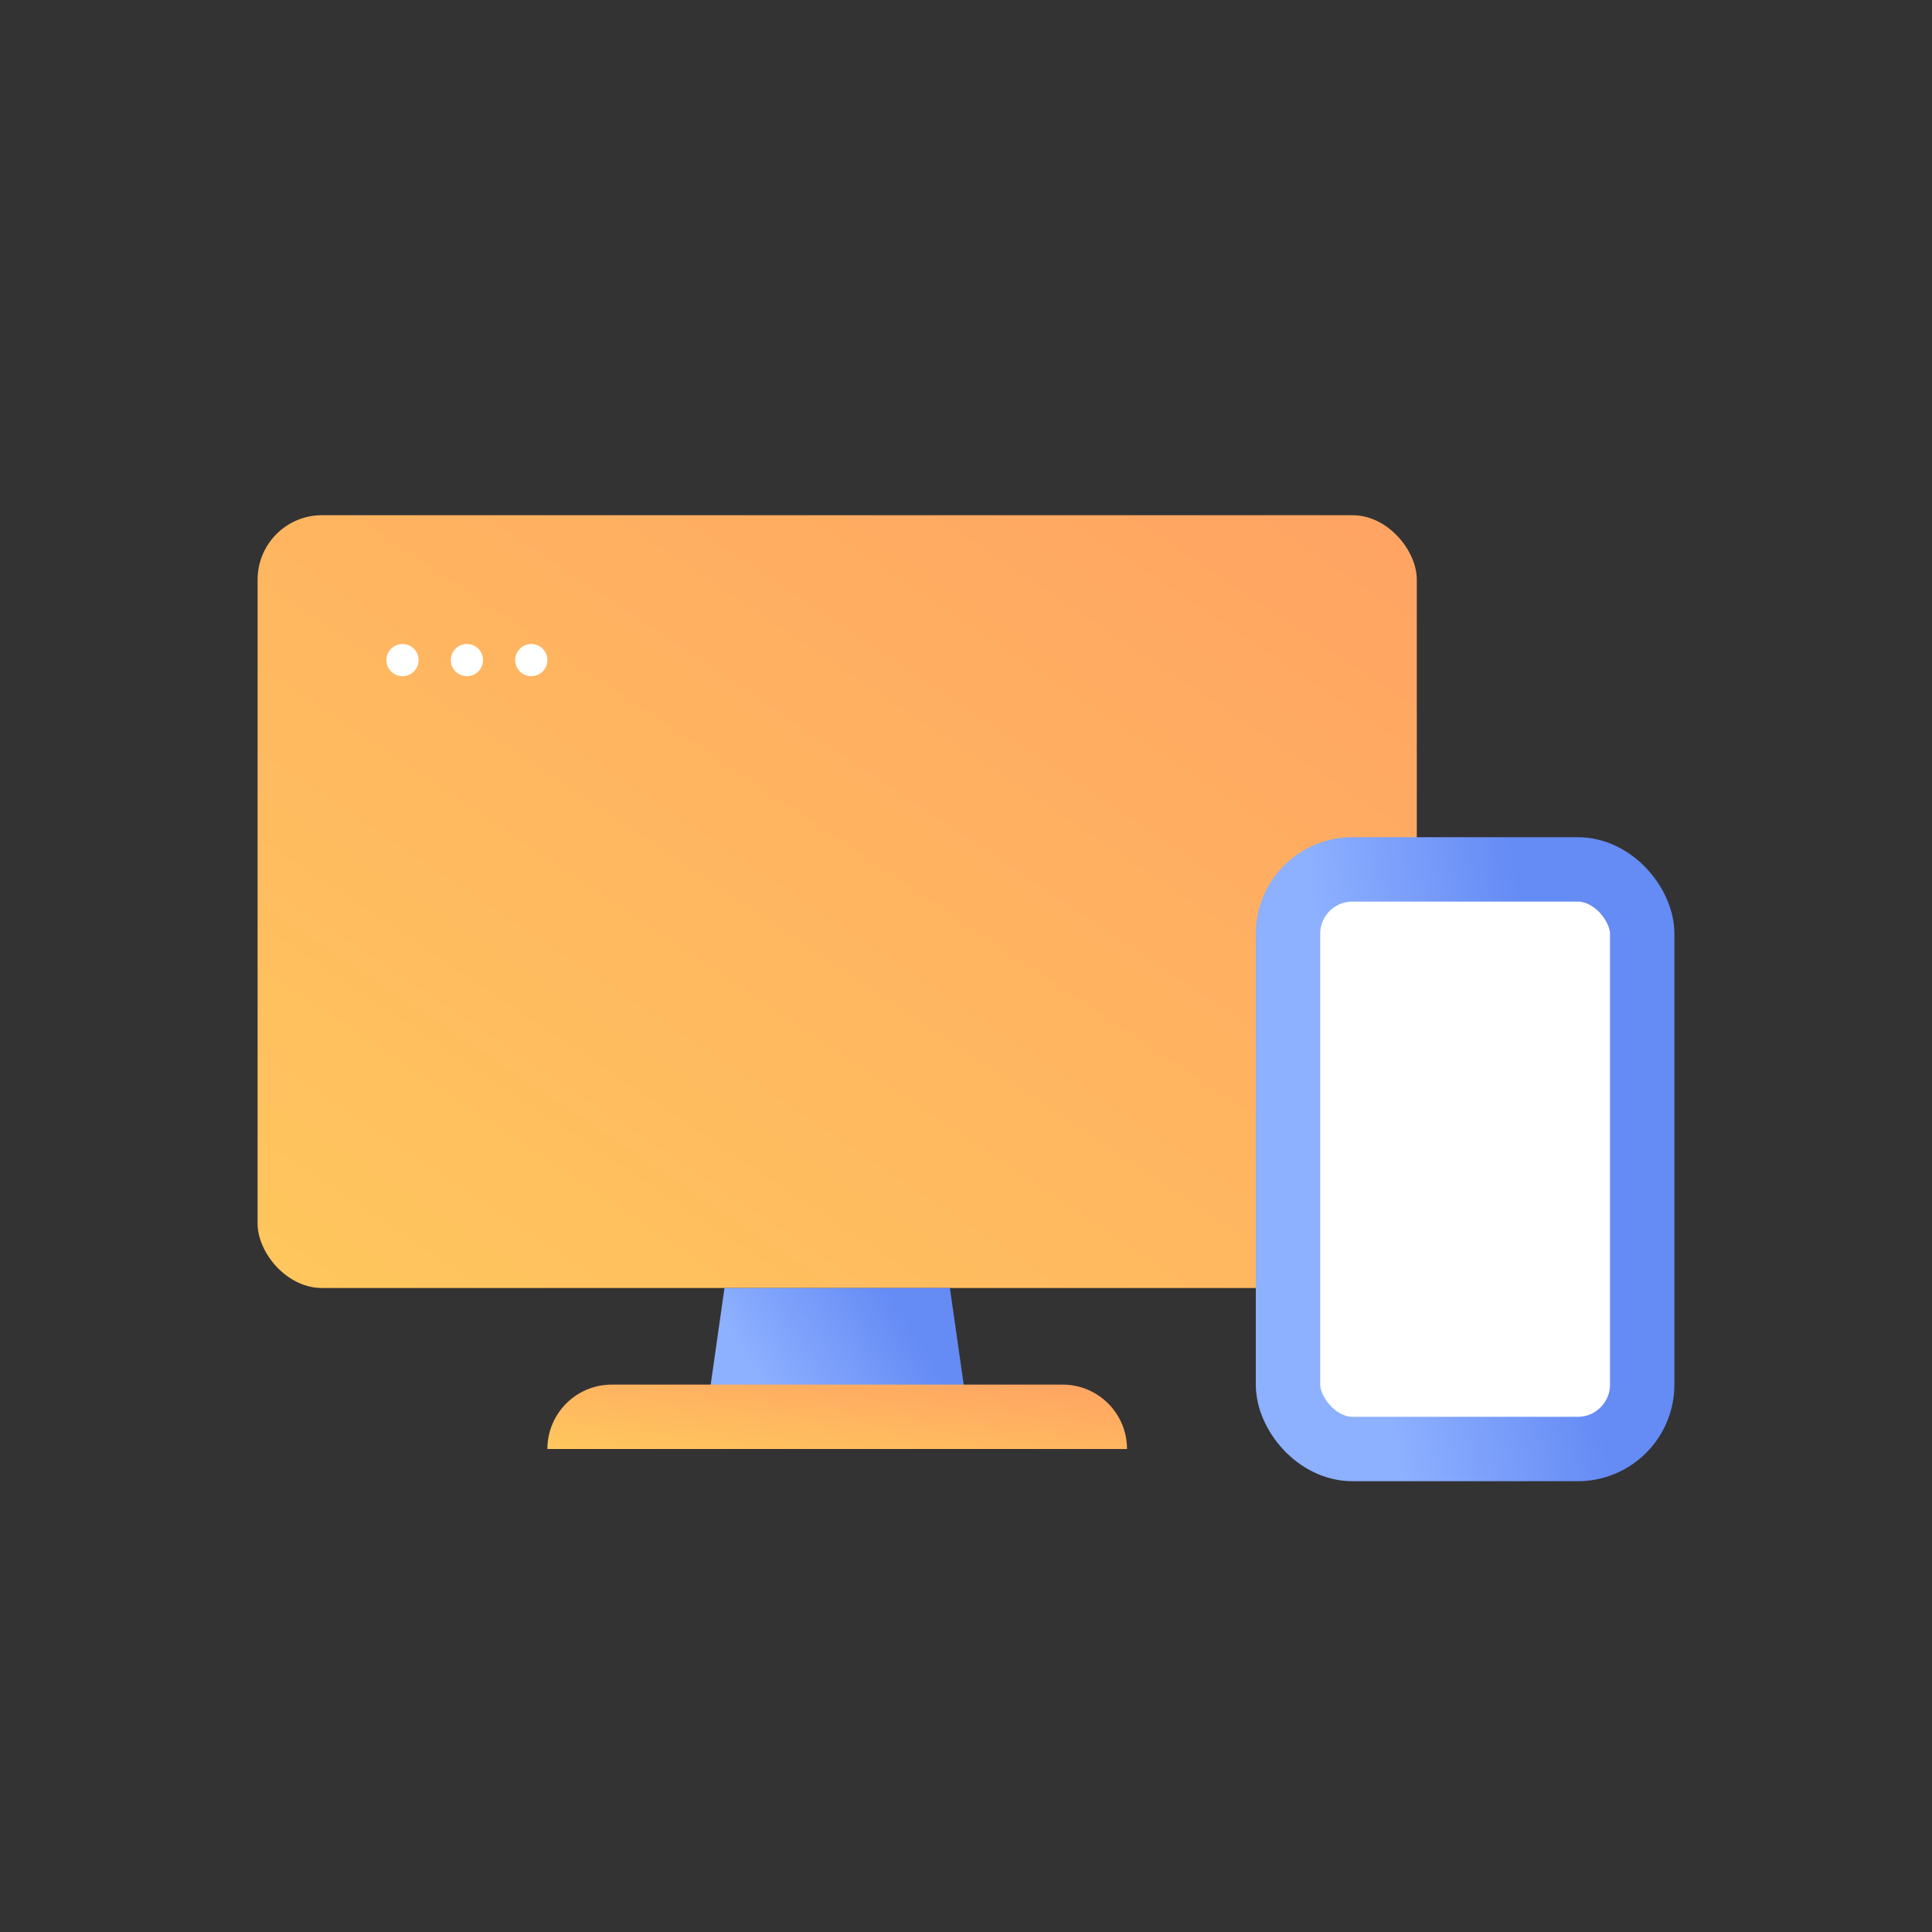<svg width="120" height="120" viewBox="0 0 120 120" fill="none" xmlns="http://www.w3.org/2000/svg">
<rect x="0" y="0" width="120" height="120" fill="#333333" stroke="none"/>
<rect x="16" y="32" width="72" height="48" rx="4" fill="url(#paint0_linear)"/>
<path d="M45 80H59L60 87H44L45 80Z" fill="url(#paint1_linear)"/>
<rect x="80" y="54" width="22" height="36" rx="4" fill="white" stroke="url(#paint2_linear)" stroke-width="4" stroke-linecap="round" stroke-linejoin="round"/>
<circle cx="25" cy="41" r="1" fill="white"/>
<circle cx="29" cy="41" r="1" fill="white"/>
<circle cx="33" cy="41" r="1" fill="white"/>
<path d="M34 90C34 87.791 35.791 86 38 86H66C68.209 86 70 87.791 70 90H34Z" fill="url(#paint3_linear)"/>
<defs>
<linearGradient id="paint0_linear" x1="16" y1="80" x2="60.308" y2="13.539" gradientUnits="userSpaceOnUse">
<stop stop-color="#FFC75D"/>
<stop offset="1" stop-color="#FFA363"/>
</linearGradient>
<linearGradient id="paint1_linear" x1="60.524" y1="88.625" x2="52.295" y2="93.783" gradientUnits="userSpaceOnUse">
<stop stop-color="#658BF5"/>
<stop offset="1" stop-color="#8DB0FF"/>
</linearGradient>
<linearGradient id="paint2_linear" x1="100.589" y1="95.429" x2="87.994" y2="97.372" gradientUnits="userSpaceOnUse">
<stop stop-color="#658BF5"/>
<stop offset="1" stop-color="#8DB0FF"/>
</linearGradient>
<linearGradient id="paint3_linear" x1="34" y1="90" x2="34.878" y2="82.098" gradientUnits="userSpaceOnUse">
<stop stop-color="#FFC75D"/>
<stop offset="1" stop-color="#FFA363"/>
</linearGradient>
</defs>
</svg>
